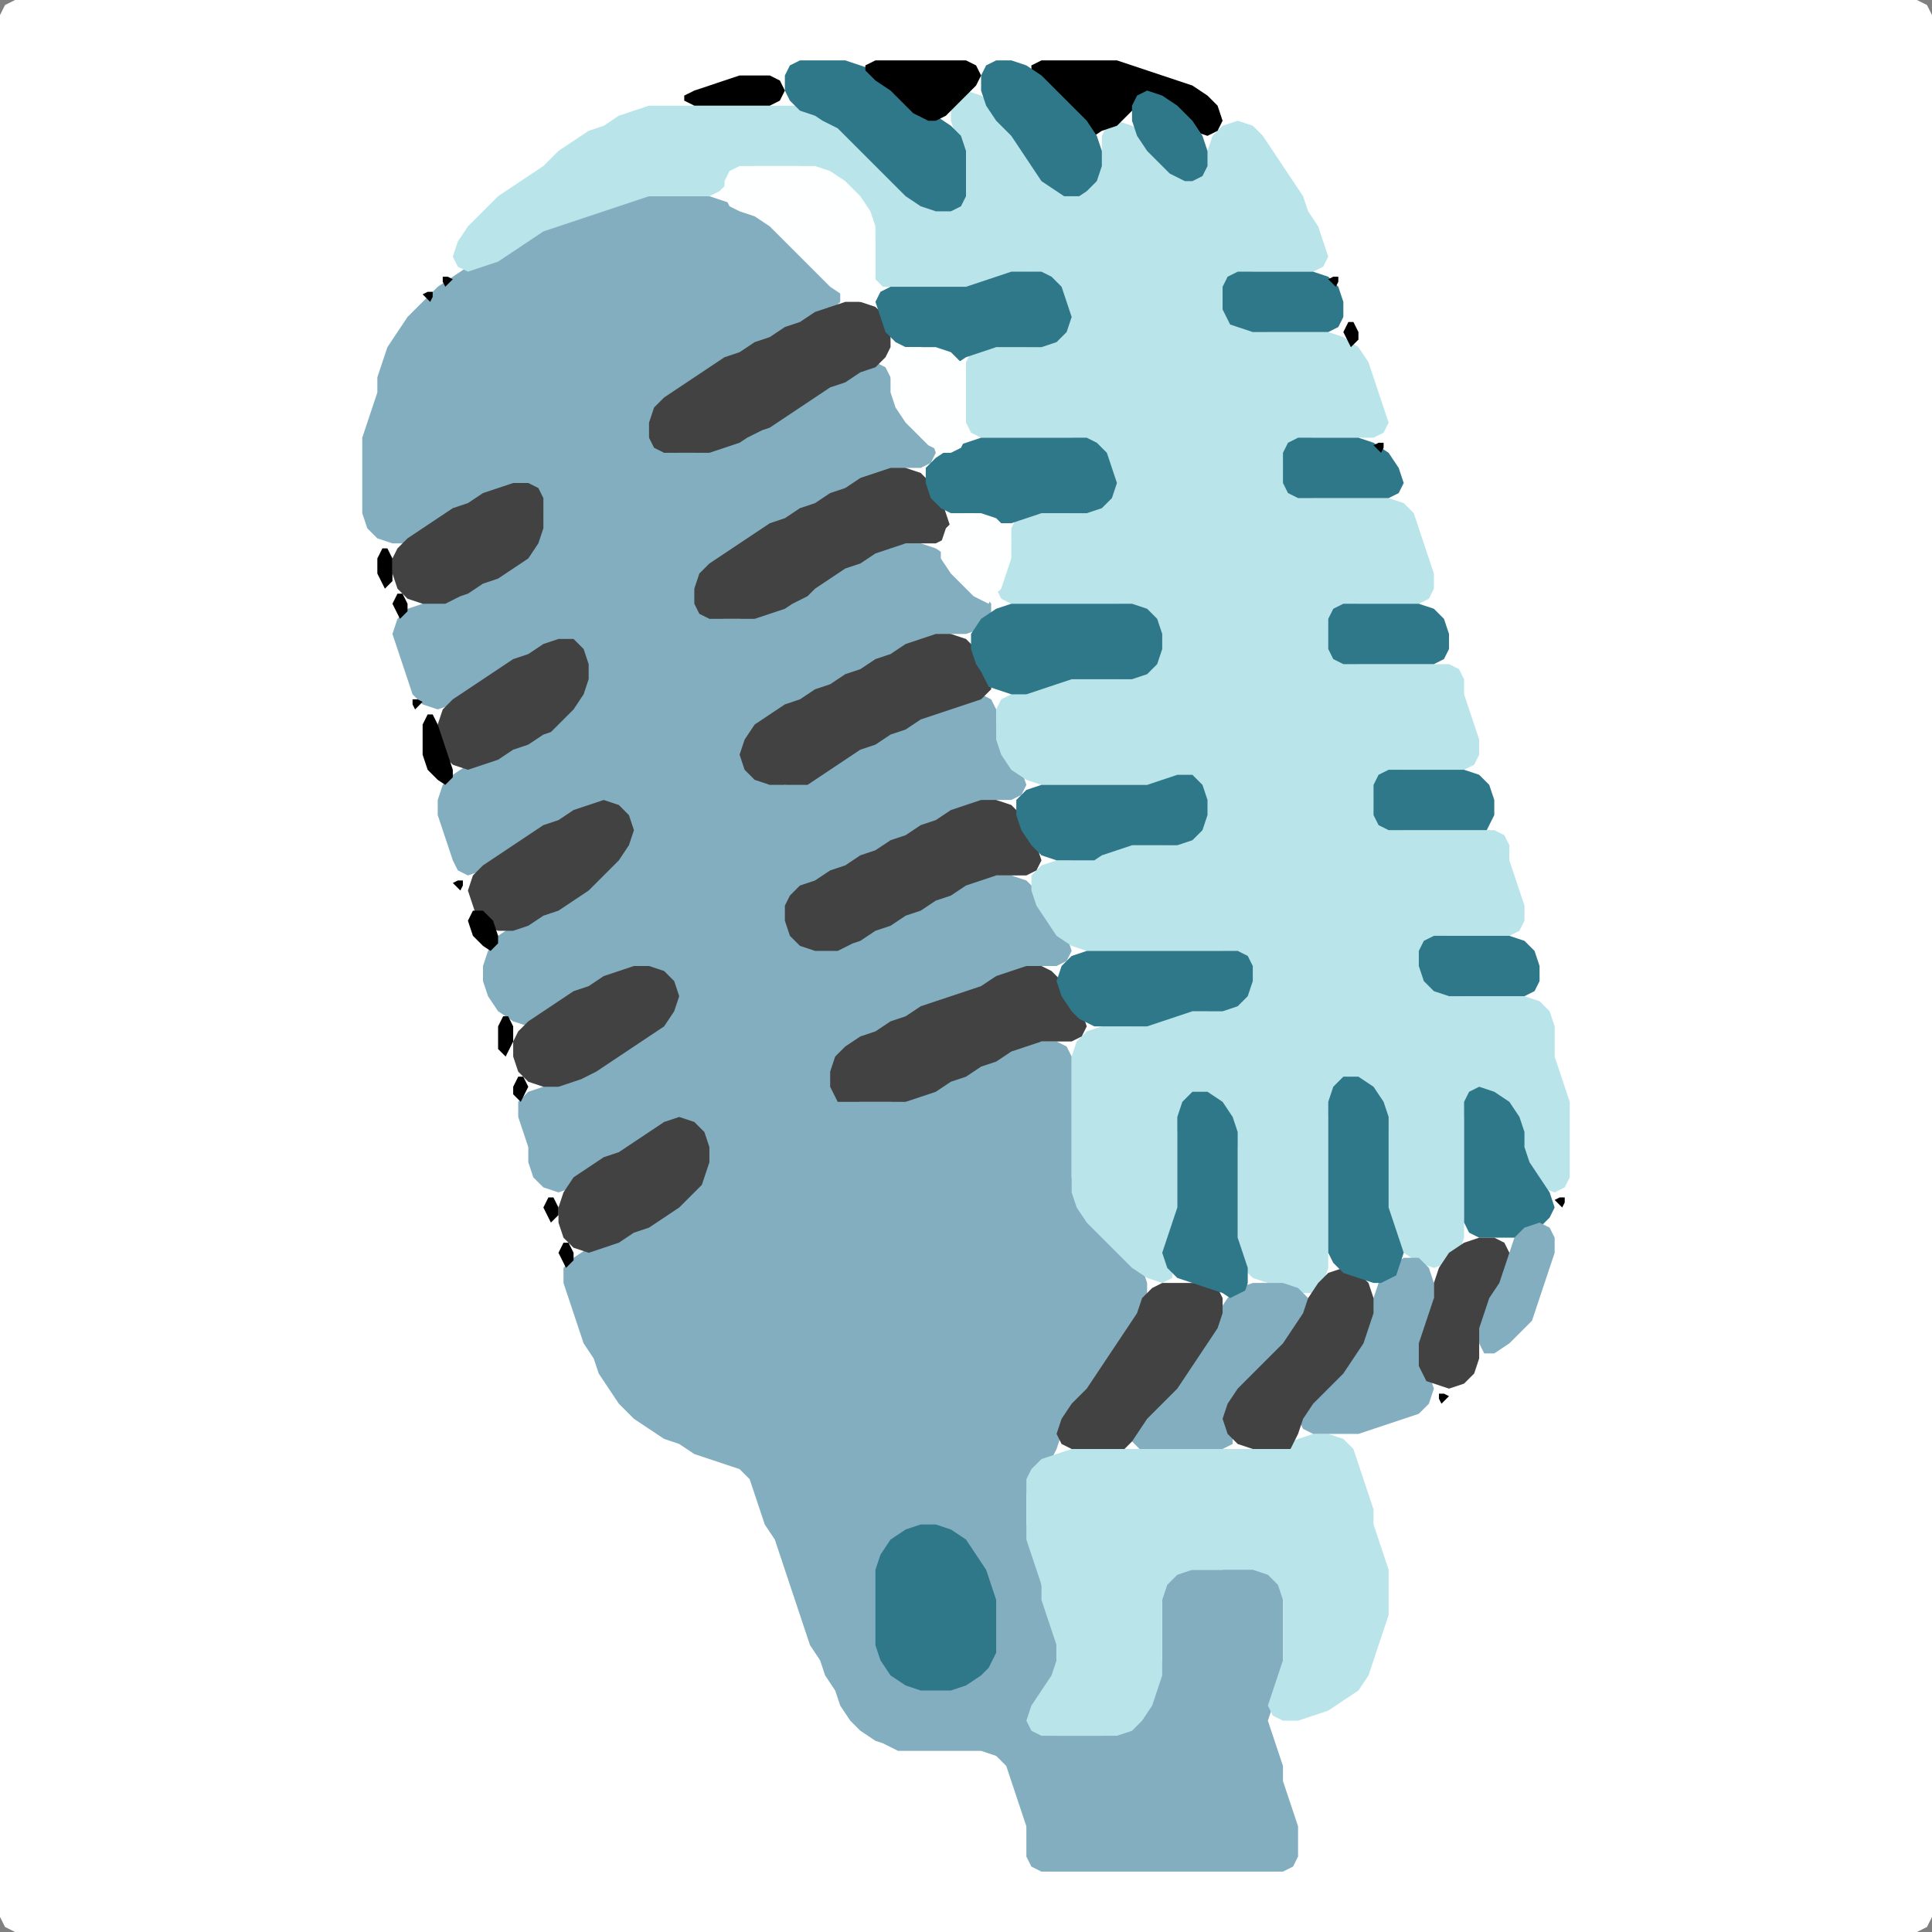 <?xml version="1.0" encoding="UTF-8" standalone="no"?>
<!DOCTYPE svg PUBLIC "-//W3C//DTD SVG 1.1//EN"
"http://www.w3.org/Graphics/SVG/1.1/DTD/svg11.dtd">
<svg width="128" height="128" xmlns="http://www.w3.org/2000/svg" version="1.1">
<rect width="100%" height="100%" fill="#808080" stroke="none"/>
<path d="M 26.5 128.0 L 27.0 128.0 L 28.0 128.0 L 29.0 128.0 L 30.0 128.0 L 31.0 128.0 L 32.0 128.0 L 33.0 128.0 L 34.0 128.0 L 35.0 128.0 L 36.0 128.0 L 37.0 128.0 L 38.0 128.0 L 39.0 128.0 L 40.0 128.0 L 41.0 128.0 L 42.0 128.0 L 43.0 128.0 L 44.0 128.0 L 45.0 128.0 L 46.0 128.0 L 47.0 128.0 L 48.0 128.0 L 49.0 128.0 L 50.0 128.0 L 51.0 128.0 L 52.0 128.0 L 53.0 128.0 L 54.0 128.0 L 55.0 128.0 L 56.0 128.0 L 57.0 128.0 L 58.0 128.0 L 59.0 128.0 L 60.0 128.0 L 61.0 128.0 L 62.0 128.0 L 63.0 128.0 L 64.0 128.0 L 65.0 128.0 L 66.0 128.0 L 67.0 128.0 L 68.0 128.0 L 69.0 128.0 L 70.0 128.0 L 71.0 128.0 L 72.0 128.0 L 73.0 128.0 L 74.0 128.0 L 75.0 128.0 L 76.0 128.0 L 77.0 128.0 L 78.0 128.0 L 79.0 128.0 L 80.0 128.0 L 81.0 128.0 L 82.0 128.0 L 83.0 128.0 L 84.0 128.0 L 85.0 128.0 L 86.0 128.0 L 87.0 128.0 L 88.0 128.0 L 89.0 128.0 L 90.0 128.0 L 91.0 128.0 L 92.0 128.0 L 93.0 128.0 L 94.0 128.0 L 95.0 128.0 L 96.0 128.0 L 97.0 128.0 L 98.0 128.0 L 99.0 128.0 L 100.0 128.0 L 101.0 128.0 L 102.0 128.0 L 103.0 128.0 L 104.0 128.0 L 105.0 128.0 L 106.0 128.0 L 107.0 128.0 L 108.0 128.0 L 109.0 128.0 L 110.0 128.0 L 111.0 128.0 L 112.0 128.0 L 113.0 128.0 L 114.0 128.0 L 115.0 128.0 L 116.0 128.0 L 117.0 128.0 L 118.0 128.0 L 119.0 128.0 L 120.0 128.0 L 121.0 128.0 L 122.0 128.0 L 123.0 128.0 L 124.0 128.0 L 125.0 128.0 L 126.0 128.0 L 127.0 128.0 L 127.667 127.667 L 128.0 127.0 L 128.0 126.0 L 128.0 125.0 L 128.0 124.0 L 128.0 123.0 L 128.0 122.0 L 128.0 121.0 L 128.0 120.0 L 128.0 119.0 L 128.0 118.0 L 128.0 117.0 L 128.0 116.0 L 128.0 115.0 L 128.0 114.0 L 128.0 113.0 L 128.0 112.0 L 128.0 111.0 L 128.0 110.0 L 128.0 109.0 L 128.0 108.0 L 128.0 107.0 L 128.0 106.0 L 128.0 105.0 L 128.0 104.0 L 128.0 103.0 L 128.0 102.0 L 128.0 101.0 L 128.0 100.0 L 128.0 99.0 L 128.0 98.0 L 128.0 97.0 L 128.0 96.0 L 128.0 95.0 L 128.0 94.0 L 128.0 93.0 L 128.0 92.0 L 128.0 91.0 L 128.0 90.0 L 128.0 89.0 L 128.0 88.0 L 128.0 87.0 L 128.0 86.0 L 128.0 85.0 L 128.0 84.0 L 128.0 83.0 L 128.0 82.0 L 128.0 81.0 L 128.0 80.0 L 128.0 79.0 L 128.0 78.0 L 128.0 77.0 L 128.0 76.0 L 128.0 75.0 L 128.0 74.0 L 128.0 73.0 L 128.0 72.0 L 128.0 71.0 L 128.0 70.0 L 128.0 69.0 L 128.0 68.0 L 128.0 67.0 L 128.0 66.0 L 128.0 65.0 L 128.0 64.0 L 128.0 63.0 L 128.0 62.0 L 128.0 61.0 L 128.0 60.0 L 128.0 59.0 L 128.0 58.0 L 128.0 57.0 L 128.0 56.0 L 128.0 55.0 L 128.0 54.0 L 128.0 53.0 L 128.0 52.0 L 128.0 51.0 L 128.0 50.0 L 128.0 49.0 L 128.0 48.0 L 128.0 47.0 L 128.0 46.0 L 128.0 45.0 L 128.0 44.0 L 128.0 43.0 L 128.0 42.0 L 128.0 41.0 L 128.0 40.0 L 128.0 39.0 L 128.0 38.0 L 128.0 37.0 L 128.0 36.0 L 128.0 35.0 L 128.0 34.0 L 128.0 33.0 L 128.0 32.0 L 128.0 31.0 L 128.0 30.0 L 128.0 29.0 L 128.0 28.0 L 128.0 27.0 L 128.0 26.0 L 128.0 25.0 L 128.0 24.0 L 128.0 23.0 L 128.0 22.0 L 128.0 21.0 L 128.0 20.0 L 128.0 19.0 L 128.0 18.0 L 128.0 17.0 L 128.0 16.0 L 128.0 15.0 L 128.0 14.0 L 128.0 13.0 L 128.0 12.0 L 128.0 11.0 L 128.0 10.0 L 128.0 9.0 L 128.0 8.0 L 128.0 7.0 L 128.0 6.0 L 128.0 5.0 L 128.0 4.0 L 128.0 3.0 L 128.0 2.0 L 128.0 1.0 L 127.667 0.333 L 127.0 0.0 L 126.0 0.0 L 125.0 0.0 L 124.0 0.0 L 123.0 0.0 L 122.0 0.0 L 121.0 0.0 L 120.0 0.0 L 119.0 0.0 L 118.0 0.0 L 117.0 0.0 L 116.0 0.0 L 115.0 0.0 L 114.0 0.0 L 113.0 0.0 L 112.0 0.0 L 111.0 0.0 L 110.0 0.0 L 109.0 0.0 L 108.0 0.0 L 107.0 0.0 L 106.0 0.0 L 105.0 0.0 L 104.0 0.0 L 103.0 0.0 L 102.0 0.0 L 101.0 0.0 L 100.0 0.0 L 99.0 0.0 L 98.0 0.0 L 97.0 0.0 L 96.0 0.0 L 95.0 0.0 L 94.0 0.0 L 93.0 0.0 L 92.0 0.0 L 91.0 0.0 L 90.0 0.0 L 89.0 0.0 L 88.0 0.0 L 87.0 0.0 L 86.0 0.0 L 85.0 0.0 L 84.0 0.0 L 83.0 0.0 L 82.0 0.0 L 81.0 0.0 L 80.0 0.0 L 79.0 0.0 L 78.0 0.0 L 77.0 0.0 L 76.0 0.0 L 75.0 0.0 L 74.0 0.0 L 73.0 0.0 L 72.0 0.0 L 71.0 0.0 L 70.0 0.0 L 69.0 0.0 L 68.0 0.0 L 67.0 0.0 L 66.0 0.0 L 65.0 0.0 L 64.0 0.0 L 63.0 0.0 L 62.0 0.0 L 61.0 0.0 L 60.0 0.0 L 59.0 0.0 L 58.0 0.0 L 57.0 0.0 L 56.0 0.0 L 55.0 0.0 L 54.0 0.0 L 53.0 0.0 L 52.0 0.0 L 51.0 0.0 L 50.0 0.0 L 49.0 0.0 L 48.0 0.0 L 47.0 0.0 L 46.0 0.0 L 45.0 0.0 L 44.0 0.0 L 43.0 0.0 L 42.0 0.0 L 41.0 0.0 L 40.0 0.0 L 39.0 0.0 L 38.0 0.0 L 37.0 0.0 L 36.0 0.0 L 35.0 0.0 L 34.0 0.0 L 33.0 0.0 L 32.0 0.0 L 31.0 0.0 L 30.0 0.0 L 29.0 0.0 L 28.0 0.0 L 27.0 0.0 L 26.0 0.0 L 25.0 0.0 L 24.0 0.0 L 23.0 0.0 L 22.0 0.0 L 21.0 0.0 L 20.0 0.0 L 19.0 0.0 L 18.0 0.0 L 17.0 0.0 L 16.0 0.0 L 15.0 0.0 L 14.0 0.0 L 13.0 0.0 L 12.0 0.0 L 11.0 0.0 L 10.0 0.0 L 9.0 0.0 L 8.0 0.0 L 7.0 0.0 L 6.0 0.0 L 5.0 0.0 L 4.0 0.0 L 3.0 0.0 L 2.0 0.0 L 1.0 0.0 L 0.333 0.333 L 0.0 1.0 L 0.0 2.0 L 0.0 3.0 L 0.0 4.0 L 0.0 5.0 L 0.0 6.0 L 0.0 7.0 L 0.0 8.0 L 0.0 9.0 L 0.0 10.0 L 0.0 11.0 L 0.0 12.0 L 0.0 13.0 L 0.0 14.0 L 0.0 15.0 L 0.0 16.0 L 0.0 17.0 L 0.0 18.0 L 0.0 19.0 L 0.0 20.0 L 0.0 21.0 L 0.0 22.0 L 0.0 23.0 L 0.0 24.0 L 0.0 25.0 L 0.0 26.0 L 0.0 27.0 L 0.0 28.0 L 0.0 29.0 L 0.0 30.0 L 0.0 31.0 L 0.0 32.0 L 0.0 33.0 L 0.0 34.0 L 0.0 35.0 L 0.0 36.0 L 0.0 37.0 L 0.0 38.0 L 0.0 39.0 L 0.0 40.0 L 0.0 41.0 L 0.0 42.0 L 0.0 43.0 L 0.0 44.0 L 0.0 45.0 L 0.0 46.0 L 0.0 47.0 L 0.0 48.0 L 0.0 49.0 L 0.0 50.0 L 0.0 51.0 L 0.0 52.0 L 0.0 53.0 L 0.0 54.0 L 0.0 55.0 L 0.0 56.0 L 0.0 57.0 L 0.0 58.0 L 0.0 59.0 L 0.0 60.0 L 0.0 61.0 L 0.0 62.0 L 0.0 63.0 L 0.0 64.0 L 0.0 65.0 L 0.0 66.0 L 0.0 67.0 L 0.0 68.0 L 0.0 69.0 L 0.0 70.0 L 0.0 71.0 L 0.0 72.0 L 0.0 73.0 L 0.0 74.0 L 0.0 75.0 L 0.0 76.0 L 0.0 77.0 L 0.0 78.0 L 0.0 79.0 L 0.0 80.0 L 0.0 81.0 L 0.0 82.0 L 0.0 83.0 L 0.0 84.0 L 0.0 85.0 L 0.0 86.0 L 0.0 87.0 L 0.0 88.0 L 0.0 89.0 L 0.0 90.0 L 0.0 91.0 L 0.0 92.0 L 0.0 93.0 L 0.0 94.0 L 0.0 95.0 L 0.0 96.0 L 0.0 97.0 L 0.0 98.0 L 0.0 99.0 L 0.0 100.0 L 0.0 101.0 L 0.0 102.0 L 0.0 103.0 L 0.0 104.0 L 0.0 105.0 L 0.0 106.0 L 0.0 107.0 L 0.0 108.0 L 0.0 109.0 L 0.0 110.0 L 0.0 111.0 L 0.0 112.0 L 0.0 113.0 L 0.0 114.0 L 0.0 115.0 L 0.0 116.0 L 0.0 117.0 L 0.0 118.0 L 0.0 119.0 L 0.0 120.0 L 0.0 121.0 L 0.0 122.0 L 0.0 123.0 L 0.0 124.0 L 0.0 125.0 L 0.0 126.0 L 0.0 127.0 L 0.333 127.667 L 1.0 128.0 L 2.0 128.0 L 3.0 128.0 L 4.0 128.0 L 5.0 128.0 L 6.0 128.0 L 7.0 128.0 L 8.0 128.0 L 9.0 128.0 L 10.0 128.0 L 11.0 128.0 L 12.0 128.0 L 13.0 128.0 L 14.0 128.0 L 15.0 128.0 L 16.0 128.0 L 17.0 128.0 L 18.0 128.0 L 19.0 128.0 L 20.0 128.0 L 21.0 128.0 L 22.0 128.0 L 23.0 128.0 L 24.0 128.0 L 25.0 128.0 L 25.5 128.0 Z" stroke="none" fill="rgb(255,255,255)" />
<path d="M 59.5 116.0 L 60.0 116.0 L 61.0 116.0 L 62.0 116.0 L 63.0 116.0 L 64.0 116.0 L 65.0 116.0 L 66.0 116.333 L 66.667 117.0 L 67.0 118.0 L 67.333 119.0 L 67.667 120.0 L 68.0 121.0 L 68.0 122.0 L 68.0 123.0 L 68.333 123.667 L 69.0 124.0 L 70.0 124.0 L 71.0 124.0 L 72.0 124.0 L 73.0 124.0 L 74.0 124.0 L 75.0 124.0 L 76.0 124.0 L 77.0 124.0 L 78.0 124.0 L 79.0 124.0 L 80.0 124.0 L 81.0 124.0 L 82.0 124.0 L 83.0 124.0 L 84.0 124.0 L 85.0 124.0 L 85.667 123.667 L 86.0 123.0 L 86.0 122.0 L 86.0 121.0 L 85.667 120.0 L 85.333 119.0 L 85.0 118.0 L 85.0 117.0 L 84.667 116.0 L 84.333 115.0 L 84.0 114.0 L 84.333 113.0 L 84.667 112.0 L 85.0 111.0 L 85.0 110.0 L 85.0 109.0 L 85.0 108.0 L 85.0 107.0 L 85.0 106.0 L 85.0 105.0 L 84.667 104.0 L 84.0 103.333 L 83.0 103.333 L 82.0 103.667 L 81.0 104.0 L 80.0 104.0 L 79.0 104.0 L 78.0 104.0 L 77.333 104.333 L 77.0 105.0 L 77.0 106.0 L 77.0 107.0 L 77.0 108.0 L 77.0 109.0 L 77.0 110.0 L 76.667 111.0 L 76.333 112.0 L 75.667 113.0 L 75.0 114.0 L 74.0 114.667 L 73.0 115.0 L 72.0 115.0 L 71.0 115.0 L 70.0 115.0 L 69.0 114.667 L 68.667 114.0 L 69.0 113.0 L 69.667 112.0 L 70.0 111.0 L 70.0 110.0 L 70.0 109.0 L 70.0 108.0 L 69.667 107.0 L 69.333 106.0 L 69.0 105.0 L 69.0 104.0 L 68.667 103.0 L 68.333 102.0 L 68.0 101.0 L 68.0 100.0 L 68.0 99.0 L 68.333 98.0 L 69.0 97.333 L 69.667 96.667 L 70.0 96.0 L 70.333 95.0 L 71.0 94.0 L 72.0 93.0 L 72.667 92.0 L 73.333 91.0 L 74.0 90.0 L 74.667 89.0 L 75.333 88.0 L 75.667 87.0 L 76.0 86.0 L 76.0 85.0 L 75.667 84.0 L 75.0 83.0 L 74.0 82.0 L 73.0 81.0 L 72.0 80.0 L 71.333 79.0 L 71.0 78.0 L 71.0 77.0 L 71.0 76.0 L 71.0 75.0 L 71.0 74.0 L 71.0 73.0 L 71.0 72.0 L 71.0 71.0 L 71.0 70.0 L 70.667 69.333 L 70.0 69.0 L 69.0 69.0 L 68.0 69.0 L 67.0 69.333 L 66.0 69.667 L 65.0 70.333 L 64.0 70.667 L 63.0 71.333 L 62.0 71.667 L 61.0 72.333 L 60.0 72.667 L 59.0 73.0 L 58.0 73.0 L 57.0 73.0 L 56.0 72.667 L 55.333 72.0 L 55.333 71.0 L 56.0 70.0 L 57.0 69.333 L 58.0 68.667 L 59.0 68.333 L 60.0 67.667 L 61.0 67.333 L 62.0 66.667 L 63.0 66.333 L 64.0 66.0 L 65.0 65.667 L 66.0 65.333 L 67.0 64.667 L 68.0 64.333 L 69.0 64.0 L 70.0 64.0 L 70.667 63.667 L 71.0 63.0 L 70.667 62.0 L 70.0 61.0 L 69.333 60.0 L 68.667 59.0 L 68.0 58.333 L 67.0 58.0 L 66.0 58.0 L 65.0 58.0 L 64.0 58.333 L 63.0 58.667 L 62.0 59.333 L 61.0 59.667 L 60.0 60.333 L 59.0 60.667 L 58.0 61.333 L 57.0 61.667 L 56.0 62.333 L 55.0 62.667 L 54.0 62.667 L 53.0 62.0 L 52.333 61.0 L 52.333 60.0 L 53.0 59.333 L 54.0 58.667 L 55.0 58.333 L 56.0 57.667 L 57.0 57.333 L 58.0 56.667 L 59.0 56.333 L 60.0 55.667 L 61.0 55.333 L 62.0 54.667 L 63.0 54.333 L 64.0 53.667 L 65.0 53.333 L 66.0 53.0 L 67.0 53.0 L 67.667 52.667 L 68.0 52.0 L 67.667 51.0 L 67.0 50.0 L 66.333 49.0 L 66.0 48.0 L 66.0 47.0 L 65.667 46.333 L 65.0 46.0 L 64.0 46.333 L 63.0 46.667 L 62.0 47.0 L 61.0 47.333 L 60.0 47.667 L 59.0 48.333 L 58.0 48.667 L 57.0 49.333 L 56.0 49.667 L 55.0 50.333 L 54.0 51.0 L 53.0 51.667 L 52.0 52.0 L 51.0 51.667 L 50.0 51.0 L 49.667 50.0 L 50.0 49.0 L 51.0 48.0 L 52.0 47.333 L 53.0 46.667 L 54.0 46.333 L 55.0 45.667 L 56.0 45.333 L 57.0 44.667 L 58.0 44.333 L 59.0 43.667 L 60.0 43.333 L 61.0 42.667 L 62.0 42.333 L 63.0 42.0 L 64.0 42.0 L 65.0 41.667 L 65.667 41.0 L 65.667 40.0 L 65.0 39.0 L 64.0 38.0 L 63.0 37.0 L 62.0 36.333 L 61.0 36.0 L 60.0 36.0 L 59.0 36.0 L 58.0 36.333 L 57.0 36.667 L 56.0 37.333 L 55.0 37.667 L 54.0 38.333 L 53.0 39.0 L 52.0 39.667 L 51.0 40.333 L 50.0 40.667 L 49.0 41.0 L 48.0 41.0 L 47.0 40.667 L 46.333 40.0 L 46.333 39.0 L 47.0 38.0 L 48.0 37.333 L 49.0 36.667 L 50.0 36.0 L 51.0 35.333 L 52.0 34.667 L 53.0 34.333 L 54.0 33.667 L 55.0 33.333 L 56.0 32.667 L 57.0 32.333 L 58.0 31.667 L 59.0 31.333 L 60.0 31.0 L 61.0 31.0 L 61.667 30.667 L 62.0 30.0 L 61.667 29.0 L 61.0 28.0 L 60.0 27.0 L 59.333 26.0 L 59.0 25.0 L 58.667 24.333 L 58.0 24.0 L 57.0 24.333 L 56.0 24.667 L 55.0 25.333 L 54.0 25.667 L 53.0 26.333 L 52.0 27.0 L 51.0 27.667 L 50.0 28.333 L 49.0 28.667 L 48.0 29.333 L 47.0 29.667 L 46.0 30.0 L 45.0 30.0 L 44.0 29.667 L 43.333 29.0 L 43.333 28.0 L 44.0 27.0 L 45.0 26.333 L 46.0 25.667 L 47.0 25.0 L 48.0 24.333 L 49.0 23.667 L 50.0 23.333 L 51.0 22.667 L 52.0 22.333 L 53.0 21.667 L 54.0 21.333 L 55.0 20.667 L 55.667 20.0 L 55.667 19.0 L 55.0 18.0 L 54.0 17.0 L 53.0 16.0 L 52.0 15.0 L 51.0 14.333 L 50.0 14.0 L 49.0 13.667 L 48.0 13.333 L 47.0 13.0 L 46.0 13.0 L 45.0 13.0 L 44.0 13.0 L 43.0 13.0 L 42.0 13.0 L 41.0 13.333 L 40.0 13.667 L 39.0 14.0 L 38.0 14.333 L 37.0 14.667 L 36.0 15.0 L 35.0 15.333 L 34.0 16.0 L 33.0 16.667 L 32.0 17.333 L 31.0 17.667 L 30.0 18.333 L 29.0 19.0 L 28.0 20.0 L 27.0 21.0 L 26.333 22.0 L 25.667 23.0 L 25.333 24.0 L 25.0 25.0 L 25.0 26.0 L 24.667 27.0 L 24.333 28.0 L 24.0 29.0 L 24.0 30.0 L 24.0 31.0 L 24.0 32.0 L 24.0 33.0 L 24.0 34.0 L 24.333 35.0 L 25.0 35.667 L 26.0 36.0 L 27.0 36.0 L 28.0 35.667 L 29.0 35.0 L 30.0 34.333 L 31.0 33.667 L 32.0 33.333 L 33.0 32.667 L 34.0 32.333 L 35.0 32.333 L 35.667 33.0 L 36.0 34.0 L 35.667 35.0 L 35.0 36.0 L 34.0 37.0 L 33.0 37.667 L 32.0 38.333 L 31.0 38.667 L 30.0 39.333 L 29.0 39.667 L 28.0 40.0 L 27.0 40.333 L 26.333 41.0 L 26.0 42.0 L 26.333 43.0 L 26.667 44.0 L 27.0 45.0 L 27.333 46.0 L 28.0 46.667 L 29.0 47.0 L 30.0 46.667 L 31.0 46.333 L 32.0 45.667 L 33.0 45.0 L 34.0 44.333 L 35.0 43.667 L 36.0 43.333 L 37.0 43.0 L 38.0 43.333 L 38.667 44.0 L 38.667 45.0 L 38.0 46.0 L 37.0 47.0 L 36.0 48.0 L 35.0 48.667 L 34.0 49.333 L 33.0 49.667 L 32.0 50.333 L 31.0 50.667 L 30.0 51.333 L 29.333 52.0 L 29.0 53.0 L 29.0 54.0 L 29.333 55.0 L 29.667 56.0 L 30.0 57.0 L 30.333 57.667 L 31.0 58.0 L 32.0 57.667 L 33.0 57.333 L 34.0 56.667 L 35.0 56.0 L 36.0 55.333 L 37.0 54.667 L 38.0 54.333 L 39.0 53.667 L 40.0 53.667 L 41.0 54.0 L 41.333 55.0 L 41.0 56.0 L 40.0 57.0 L 39.0 58.0 L 38.0 59.0 L 37.0 59.667 L 36.0 60.333 L 35.0 60.667 L 34.0 61.333 L 33.0 62.0 L 32.333 63.0 L 32.0 64.0 L 32.0 65.0 L 32.333 66.0 L 33.0 67.0 L 34.0 67.667 L 35.0 68.0 L 36.0 67.667 L 37.0 67.0 L 38.0 66.333 L 39.0 65.667 L 40.0 65.333 L 41.0 64.667 L 42.0 64.333 L 43.0 64.333 L 44.0 65.0 L 44.333 66.0 L 44.0 67.0 L 43.0 68.0 L 42.0 68.667 L 41.0 69.333 L 40.0 70.0 L 39.0 70.667 L 38.0 71.333 L 37.0 71.667 L 36.0 72.0 L 35.0 72.333 L 34.333 73.0 L 34.333 74.0 L 34.667 75.0 L 35.0 76.0 L 35.0 77.0 L 35.333 78.0 L 36.0 78.667 L 37.0 79.0 L 38.0 78.667 L 39.0 78.0 L 40.0 77.333 L 41.0 76.667 L 42.0 76.333 L 43.0 75.667 L 44.0 75.0 L 45.0 74.667 L 46.0 75.0 L 46.667 76.0 L 46.667 77.0 L 46.0 78.0 L 45.0 79.0 L 44.0 80.0 L 43.0 80.667 L 42.0 81.333 L 41.0 81.667 L 40.0 82.333 L 39.0 82.667 L 38.0 83.333 L 37.333 84.0 L 37.333 85.0 L 37.667 86.0 L 38.0 87.0 L 38.333 88.0 L 38.667 89.0 L 39.333 90.0 L 39.667 91.0 L 40.333 92.0 L 41.0 93.0 L 42.0 94.0 L 43.0 94.667 L 44.0 95.333 L 45.0 95.667 L 46.0 96.333 L 47.0 96.667 L 48.0 97.0 L 49.0 97.333 L 49.667 98.0 L 50.0 99.0 L 50.333 100.0 L 50.667 101.0 L 51.333 102.0 L 51.667 103.0 L 52.0 104.0 L 52.333 105.0 L 52.667 106.0 L 53.0 107.0 L 53.333 108.0 L 53.667 109.0 L 54.333 110.0 L 54.667 111.0 L 55.333 112.0 L 55.667 113.0 L 56.333 114.0 L 57.0 114.667 L 58.0 115.333 L 58.5 115.5 Z" stroke="none" fill="rgb(130,174,192)" />
<path d="M 58.5 19.0 L 59.0 19.0 L 60.0 19.0 L 61.0 19.0 L 62.0 19.0 L 63.0 19.0 L 64.0 19.0 L 65.0 19.0 L 66.0 18.667 L 67.0 18.333 L 68.0 18.0 L 69.0 18.333 L 69.667 19.0 L 70.333 20.0 L 70.333 21.0 L 70.0 22.0 L 69.0 22.667 L 68.0 23.0 L 67.0 23.0 L 66.0 23.0 L 65.0 23.0 L 64.333 23.333 L 64.0 24.0 L 64.0 25.0 L 64.0 26.0 L 64.0 27.0 L 64.0 28.0 L 64.333 28.667 L 65.0 29.0 L 66.0 29.0 L 67.0 29.0 L 68.0 29.0 L 69.0 29.0 L 70.0 29.0 L 71.0 29.0 L 72.0 29.333 L 72.667 30.0 L 73.333 31.0 L 73.333 32.0 L 73.0 33.0 L 72.0 33.667 L 71.0 34.0 L 70.0 34.0 L 69.0 34.0 L 68.0 34.0 L 67.333 34.333 L 67.0 35.0 L 67.0 36.0 L 66.667 37.0 L 66.333 38.0 L 66.0 39.0 L 66.333 39.667 L 67.0 40.0 L 68.0 40.0 L 69.0 40.0 L 70.0 40.0 L 71.0 40.0 L 72.0 40.0 L 73.0 40.0 L 74.0 40.0 L 75.0 40.333 L 76.0 41.0 L 76.667 42.0 L 76.667 43.0 L 76.0 44.0 L 75.0 44.667 L 74.0 45.0 L 73.0 45.0 L 72.0 45.0 L 71.0 45.0 L 70.0 45.0 L 69.0 45.333 L 68.0 45.667 L 67.0 46.0 L 66.333 46.333 L 66.0 47.0 L 66.0 48.0 L 66.0 49.0 L 66.333 50.0 L 67.0 51.0 L 68.0 51.667 L 69.0 52.0 L 70.0 52.0 L 71.0 52.0 L 72.0 52.0 L 73.0 52.0 L 74.0 52.0 L 75.0 52.0 L 76.0 52.0 L 77.0 52.0 L 78.0 52.0 L 79.0 52.333 L 79.667 53.0 L 79.667 54.0 L 79.0 55.0 L 78.0 55.667 L 77.0 56.0 L 76.0 56.0 L 75.0 56.0 L 74.0 56.0 L 73.0 56.333 L 72.0 56.667 L 71.0 57.0 L 70.0 57.0 L 69.0 57.333 L 68.333 58.0 L 68.333 59.0 L 68.667 60.0 L 69.333 61.0 L 70.0 62.0 L 71.0 62.667 L 72.0 63.0 L 73.0 63.0 L 74.0 63.0 L 75.0 63.0 L 76.0 63.0 L 77.0 63.0 L 78.0 63.0 L 79.0 63.0 L 80.0 63.0 L 81.0 63.0 L 82.0 63.333 L 82.667 64.0 L 82.667 65.0 L 82.0 66.0 L 81.0 66.667 L 80.0 67.0 L 79.0 67.0 L 78.0 67.0 L 77.0 67.333 L 76.0 67.667 L 75.0 68.0 L 74.0 68.0 L 73.0 68.0 L 72.0 68.333 L 71.333 69.0 L 71.0 70.0 L 71.0 71.0 L 71.0 72.0 L 71.0 73.0 L 71.0 74.0 L 71.0 75.0 L 71.0 76.0 L 71.0 77.0 L 71.0 78.0 L 71.0 79.0 L 71.333 80.0 L 72.0 81.0 L 73.0 82.0 L 74.0 83.0 L 75.0 84.0 L 76.0 84.667 L 77.0 85.0 L 77.667 84.667 L 77.667 84.0 L 77.667 83.0 L 77.667 82.0 L 78.0 81.0 L 78.0 80.0 L 78.0 79.0 L 78.0 78.0 L 78.0 77.0 L 78.0 76.0 L 78.0 75.0 L 78.333 74.0 L 79.0 73.333 L 80.0 73.333 L 81.0 74.0 L 81.667 75.0 L 82.0 76.0 L 82.0 77.0 L 82.0 78.0 L 82.0 79.0 L 82.0 80.0 L 82.0 81.0 L 82.0 82.0 L 82.0 83.0 L 82.333 84.0 L 83.0 84.667 L 84.0 85.0 L 85.0 85.333 L 86.0 85.667 L 87.0 85.667 L 87.667 85.0 L 88.0 84.0 L 88.0 83.0 L 88.0 82.0 L 88.0 81.0 L 88.0 80.0 L 88.0 79.0 L 88.0 78.0 L 88.0 77.0 L 88.0 76.0 L 88.0 75.0 L 88.0 74.0 L 88.333 73.0 L 89.0 72.333 L 90.0 72.333 L 91.0 73.0 L 91.667 74.0 L 92.0 75.0 L 92.0 76.0 L 92.0 77.0 L 92.0 78.0 L 92.0 79.0 L 92.0 80.0 L 92.0 81.0 L 92.333 82.0 L 93.0 83.0 L 94.0 83.667 L 95.0 84.0 L 96.0 83.667 L 96.667 83.0 L 97.0 82.0 L 97.0 81.0 L 97.0 80.0 L 97.0 79.0 L 97.0 78.0 L 97.0 77.0 L 97.0 76.0 L 97.0 75.0 L 97.0 74.0 L 97.333 73.0 L 98.0 72.667 L 99.0 73.0 L 100.0 74.0 L 100.667 75.0 L 101.0 76.0 L 101.0 77.0 L 101.333 78.0 L 102.0 78.667 L 103.0 79.0 L 103.667 78.667 L 104.0 78.0 L 104.0 77.0 L 104.0 76.0 L 104.0 75.0 L 104.0 74.0 L 104.0 73.0 L 103.667 72.0 L 103.333 71.0 L 103.0 70.0 L 103.0 69.0 L 103.0 68.0 L 102.667 67.0 L 102.0 66.333 L 101.0 66.0 L 100.0 66.0 L 99.0 66.0 L 98.0 66.0 L 97.0 66.0 L 96.0 65.667 L 95.0 65.0 L 94.333 64.0 L 94.333 63.0 L 95.0 62.333 L 96.0 62.0 L 97.0 62.0 L 98.0 62.0 L 99.0 62.0 L 100.0 62.0 L 100.667 61.667 L 101.0 61.0 L 101.0 60.0 L 100.667 59.0 L 100.333 58.0 L 100.0 57.0 L 100.0 56.0 L 99.667 55.333 L 99.0 55.0 L 98.0 55.0 L 97.0 55.0 L 96.0 55.0 L 95.0 55.0 L 94.0 55.0 L 93.0 55.0 L 92.0 54.667 L 91.333 54.0 L 91.0 53.0 L 91.333 52.0 L 92.0 51.333 L 93.0 51.0 L 94.0 51.0 L 95.0 51.0 L 96.0 51.0 L 97.0 51.0 L 97.667 50.667 L 98.0 50.0 L 98.0 49.0 L 97.667 48.0 L 97.333 47.0 L 97.0 46.0 L 97.0 45.0 L 96.667 44.333 L 96.0 44.0 L 95.0 44.0 L 94.0 44.0 L 93.0 44.0 L 92.0 44.0 L 91.0 44.0 L 90.0 44.0 L 89.0 43.667 L 88.333 43.0 L 88.0 42.0 L 88.333 41.0 L 89.0 40.333 L 90.0 40.0 L 91.0 40.0 L 92.0 40.0 L 93.0 40.0 L 94.0 40.0 L 94.667 39.667 L 95.0 39.0 L 95.0 38.0 L 94.667 37.0 L 94.333 36.0 L 94.0 35.0 L 93.667 34.0 L 93.0 33.333 L 92.0 33.0 L 91.0 33.0 L 90.0 33.0 L 89.0 33.0 L 88.0 33.0 L 87.0 33.0 L 86.0 32.667 L 85.333 32.0 L 85.0 31.0 L 85.333 30.0 L 86.0 29.333 L 87.0 29.0 L 88.0 29.0 L 89.0 29.0 L 90.0 29.0 L 91.0 29.0 L 91.667 28.667 L 92.0 28.0 L 91.667 27.0 L 91.333 26.0 L 91.0 25.0 L 90.667 24.0 L 90.0 23.0 L 89.0 22.333 L 88.0 22.0 L 87.0 22.0 L 86.0 22.0 L 85.0 22.0 L 84.0 22.0 L 83.0 21.667 L 82.0 21.0 L 81.333 20.0 L 81.333 19.0 L 82.0 18.333 L 83.0 18.0 L 84.0 18.0 L 85.0 18.0 L 86.0 18.0 L 87.0 18.0 L 87.667 17.667 L 88.0 17.0 L 87.667 16.0 L 87.333 15.0 L 86.667 14.0 L 86.333 13.0 L 85.667 12.0 L 85.0 11.0 L 84.333 10.0 L 83.667 9.0 L 83.0 8.333 L 82.0 8.0 L 81.0 8.333 L 80.333 9.0 L 80.0 10.0 L 79.667 11.0 L 79.0 11.333 L 78.0 11.0 L 77.0 10.0 L 76.0 9.0 L 75.0 8.333 L 74.0 8.0 L 73.333 8.333 L 73.0 9.0 L 73.0 10.0 L 72.667 11.0 L 72.0 12.0 L 71.0 12.333 L 70.0 12.0 L 69.0 11.0 L 68.333 10.0 L 67.667 9.0 L 67.0 8.0 L 66.0 7.0 L 65.0 6.333 L 64.0 6.0 L 63.333 6.333 L 63.0 7.0 L 63.0 8.0 L 63.333 9.0 L 63.667 10.0 L 64.0 11.0 L 64.0 12.0 L 63.667 13.0 L 63.0 13.667 L 62.0 13.667 L 61.0 13.0 L 60.0 12.0 L 59.0 11.0 L 58.0 10.0 L 57.0 9.0 L 56.0 8.333 L 55.0 7.667 L 54.0 7.333 L 53.0 7.0 L 52.0 7.0 L 51.0 7.0 L 50.0 7.0 L 49.0 7.0 L 48.0 7.0 L 47.0 7.0 L 46.0 7.0 L 45.0 7.0 L 44.0 7.0 L 43.0 7.0 L 42.0 7.333 L 41.0 7.667 L 40.0 8.333 L 39.0 8.667 L 38.0 9.333 L 37.0 10.0 L 36.0 11.0 L 35.0 11.667 L 34.0 12.333 L 33.0 13.0 L 32.0 14.0 L 31.0 15.0 L 30.333 16.0 L 30.0 17.0 L 30.333 17.667 L 31.0 18.0 L 32.0 17.667 L 33.0 17.333 L 34.0 16.667 L 35.0 16.0 L 36.0 15.333 L 37.0 15.0 L 38.0 14.667 L 39.0 14.333 L 40.0 14.0 L 41.0 13.667 L 42.0 13.333 L 43.0 13.0 L 44.0 13.0 L 45.0 13.0 L 46.0 13.0 L 47.0 13.0 L 47.667 12.667 L 48.333 12.0 L 49.0 11.333 L 50.0 11.0 L 51.0 11.0 L 52.0 11.0 L 53.0 11.0 L 54.0 11.333 L 55.0 12.0 L 56.0 13.0 L 57.0 14.0 L 57.667 15.0 L 58.0 16.0 L 58.0 17.0 L 58.0 18.0 L 58.0 18.5 Z" stroke="none" fill="rgb(185,228,234)" />
<path d="M 72.5 115.0 L 73.0 115.0 L 74.0 115.0 L 75.0 114.667 L 75.667 114.0 L 76.333 113.0 L 76.667 112.0 L 77.0 111.0 L 77.0 110.0 L 77.0 109.0 L 77.0 108.0 L 77.0 107.0 L 77.0 106.0 L 77.333 105.0 L 78.0 104.333 L 79.0 104.0 L 80.0 104.0 L 81.0 104.0 L 82.0 104.0 L 83.0 104.0 L 84.0 104.333 L 84.667 105.0 L 85.0 106.0 L 85.0 107.0 L 85.0 108.0 L 85.0 109.0 L 85.0 110.0 L 84.667 111.0 L 84.333 112.0 L 84.0 113.0 L 84.333 113.667 L 85.0 114.0 L 86.0 114.0 L 87.0 113.667 L 88.0 113.333 L 89.0 112.667 L 90.0 112.0 L 90.667 111.0 L 91.0 110.0 L 91.333 109.0 L 91.667 108.0 L 92.0 107.0 L 92.0 106.0 L 92.0 105.0 L 92.0 104.0 L 91.667 103.0 L 91.333 102.0 L 91.0 101.0 L 91.0 100.0 L 90.667 99.0 L 90.333 98.0 L 90.0 97.0 L 89.667 96.0 L 89.0 95.333 L 88.0 95.0 L 87.0 95.0 L 86.0 95.333 L 85.0 95.667 L 84.0 96.0 L 83.0 96.0 L 82.0 96.0 L 81.0 96.0 L 80.0 96.0 L 79.0 96.0 L 78.0 96.0 L 77.0 96.0 L 76.0 96.0 L 75.0 96.0 L 74.0 96.0 L 73.0 96.0 L 72.0 96.0 L 71.0 96.0 L 70.0 96.333 L 69.0 96.667 L 68.333 97.333 L 68.0 98.0 L 68.0 99.0 L 68.0 100.0 L 68.0 101.0 L 68.0 102.0 L 68.333 103.0 L 68.667 104.0 L 69.0 105.0 L 69.0 106.0 L 69.333 107.0 L 69.667 108.0 L 70.0 109.0 L 70.0 110.0 L 69.667 111.0 L 69.0 112.0 L 68.333 113.0 L 68.0 114.0 L 68.333 114.667 L 69.0 115.0 L 70.0 115.0 L 71.0 115.0 L 71.5 115.0 Z" stroke="none" fill="rgb(185,228,234)" />
<path d="M 53.5 39.5 L 54.0 39.0 L 55.0 38.333 L 56.0 37.667 L 57.0 37.333 L 58.0 36.667 L 59.0 36.333 L 60.0 36.0 L 61.0 36.0 L 62.0 36.0 L 62.667 35.667 L 63.0 35.0 L 62.667 34.0 L 62.333 33.0 L 61.667 32.0 L 61.0 31.333 L 60.0 31.0 L 59.0 31.0 L 58.0 31.333 L 57.0 31.667 L 56.0 32.333 L 55.0 32.667 L 54.0 33.333 L 53.0 33.667 L 52.0 34.333 L 51.0 34.667 L 50.0 35.333 L 49.0 36.0 L 48.0 36.667 L 47.0 37.333 L 46.333 38.0 L 46.0 39.0 L 46.0 40.0 L 46.333 40.667 L 47.0 41.0 L 48.0 41.0 L 49.0 41.0 L 50.0 41.0 L 51.0 40.667 L 52.0 40.333 L 52.5 40.0 Z" stroke="none" fill="rgb(66,66,66)" />
<path d="M 56.5 62.5 L 57.0 62.333 L 58.0 61.667 L 59.0 61.333 L 60.0 60.667 L 61.0 60.333 L 62.0 59.667 L 63.0 59.333 L 64.0 58.667 L 65.0 58.333 L 66.0 58.0 L 67.0 58.0 L 68.0 58.0 L 68.667 57.667 L 69.0 57.0 L 68.667 56.0 L 68.333 55.0 L 67.667 54.0 L 67.0 53.333 L 66.0 53.0 L 65.0 53.0 L 64.0 53.333 L 63.0 53.667 L 62.0 54.333 L 61.0 54.667 L 60.0 55.333 L 59.0 55.667 L 58.0 56.333 L 57.0 56.667 L 56.0 57.333 L 55.0 57.667 L 54.0 58.333 L 53.0 58.667 L 52.333 59.333 L 52.0 60.0 L 52.0 61.0 L 52.333 62.0 L 53.0 62.667 L 54.0 63.0 L 55.0 63.0 L 55.5 63.0 Z" stroke="none" fill="rgb(66,66,66)" />
<path d="M 56.5 73.0 L 57.0 73.0 L 58.0 73.0 L 59.0 73.0 L 60.0 73.0 L 61.0 72.667 L 62.0 72.333 L 63.0 71.667 L 64.0 71.333 L 65.0 70.667 L 66.0 70.333 L 67.0 69.667 L 68.0 69.333 L 69.0 69.0 L 70.0 69.0 L 71.0 69.0 L 71.667 68.667 L 72.0 68.0 L 71.667 67.0 L 71.0 66.0 L 70.333 65.0 L 69.667 64.333 L 69.0 64.0 L 68.0 64.0 L 67.0 64.333 L 66.0 64.667 L 65.0 65.333 L 64.0 65.667 L 63.0 66.0 L 62.0 66.333 L 61.0 66.667 L 60.0 67.333 L 59.0 67.667 L 58.0 68.333 L 57.0 68.667 L 56.0 69.333 L 55.333 70.0 L 55.0 71.0 L 55.0 72.0 L 55.333 72.667 L 55.5 73.0 Z" stroke="none" fill="rgb(66,66,66)" />
<path d="M 53.5 52.0 L 54.0 51.667 L 55.0 51.0 L 56.0 50.333 L 57.0 49.667 L 58.0 49.333 L 59.0 48.667 L 60.0 48.333 L 61.0 47.667 L 62.0 47.333 L 63.0 47.0 L 64.0 46.667 L 65.0 46.333 L 65.667 45.667 L 65.667 45.0 L 65.333 44.0 L 64.667 43.0 L 64.0 42.333 L 63.0 42.0 L 62.0 42.0 L 61.0 42.333 L 60.0 42.667 L 59.0 43.333 L 58.0 43.667 L 57.0 44.333 L 56.0 44.667 L 55.0 45.333 L 54.0 45.667 L 53.0 46.333 L 52.0 46.667 L 51.0 47.333 L 50.0 48.0 L 49.333 49.0 L 49.0 50.0 L 49.333 51.0 L 50.0 51.667 L 51.0 52.0 L 52.0 52.0 L 52.5 52.0 Z" stroke="none" fill="rgb(66,66,66)" />
<path d="M 50.5 28.5 L 51.0 28.333 L 52.0 27.667 L 53.0 27.0 L 54.0 26.333 L 55.0 25.667 L 56.0 25.333 L 57.0 24.667 L 58.0 24.333 L 58.667 23.667 L 59.0 23.0 L 59.0 22.0 L 58.667 21.0 L 58.0 20.333 L 57.0 20.0 L 56.0 20.0 L 55.0 20.333 L 54.0 20.667 L 53.0 21.333 L 52.0 21.667 L 51.0 22.333 L 50.0 22.667 L 49.0 23.333 L 48.0 23.667 L 47.0 24.333 L 46.0 25.0 L 45.0 25.667 L 44.0 26.333 L 43.333 27.0 L 43.0 28.0 L 43.0 29.0 L 43.333 29.667 L 44.0 30.0 L 45.0 30.0 L 46.0 30.0 L 47.0 30.0 L 48.0 29.667 L 49.0 29.333 L 49.5 29.0 Z" stroke="none" fill="rgb(66,66,66)" />
<path d="M 66.0 109.5 L 66.0 109.0 L 66.0 108.0 L 66.0 107.0 L 66.0 106.0 L 65.667 105.0 L 65.333 104.0 L 64.667 103.0 L 64.0 102.0 L 63.0 101.333 L 62.0 101.0 L 61.0 101.0 L 60.0 101.333 L 59.0 102.0 L 58.333 103.0 L 58.0 104.0 L 58.0 105.0 L 58.0 106.0 L 58.0 107.0 L 58.0 108.0 L 58.0 109.0 L 58.333 110.0 L 59.0 111.0 L 60.0 111.667 L 61.0 112.0 L 62.0 112.0 L 63.0 112.0 L 64.0 111.667 L 65.0 111.0 L 65.5 110.5 Z" stroke="none" fill="rgb(47,120,137)" />
<path d="M 75.5 96.0 L 76.0 96.0 L 77.0 96.0 L 78.0 96.0 L 79.0 96.0 L 80.0 96.0 L 81.0 96.0 L 81.667 95.667 L 81.667 95.0 L 81.667 94.0 L 82.0 93.0 L 83.0 92.0 L 84.0 91.0 L 85.0 90.0 L 85.667 89.0 L 86.333 88.0 L 86.667 87.0 L 86.667 86.0 L 86.0 85.333 L 85.0 85.0 L 84.0 85.0 L 83.0 85.0 L 82.0 85.333 L 81.333 86.0 L 80.667 87.0 L 80.0 88.0 L 79.333 89.0 L 78.667 90.0 L 78.0 91.0 L 77.0 92.0 L 76.0 93.0 L 75.333 94.0 L 75.0 95.0 L 75.0 95.5 Z" stroke="none" fill="rgb(130,174,192)" />
<path d="M 55.5 8.5 L 56.0 9.0 L 57.0 10.0 L 58.0 11.0 L 59.0 12.0 L 60.0 13.0 L 61.0 13.667 L 62.0 14.0 L 63.0 14.0 L 63.667 13.667 L 64.0 13.0 L 64.0 12.0 L 64.0 11.0 L 64.0 10.0 L 63.667 9.0 L 63.0 8.333 L 62.0 7.667 L 61.0 7.0 L 60.0 6.0 L 59.0 5.333 L 58.0 4.667 L 57.0 4.333 L 56.0 4.0 L 55.0 4.0 L 54.0 4.0 L 53.0 4.0 L 52.333 4.333 L 52.0 5.0 L 52.0 6.0 L 52.333 6.667 L 53.0 7.333 L 54.0 7.667 L 54.5 8.0 Z" stroke="none" fill="rgb(47,120,137)" />
<path d="M 65.5 45.5 L 66.0 45.667 L 67.0 46.0 L 68.0 46.0 L 69.0 45.667 L 70.0 45.333 L 71.0 45.0 L 72.0 45.0 L 73.0 45.0 L 74.0 45.0 L 75.0 45.0 L 76.0 44.667 L 76.667 44.0 L 77.0 43.0 L 77.0 42.0 L 76.667 41.0 L 76.0 40.333 L 75.0 40.0 L 74.0 40.0 L 73.0 40.0 L 72.0 40.0 L 71.0 40.0 L 70.0 40.0 L 69.0 40.0 L 68.0 40.0 L 67.0 40.0 L 66.0 40.333 L 65.0 41.0 L 64.333 42.0 L 64.333 43.0 L 64.667 44.0 L 65.0 44.5 Z" stroke="none" fill="rgb(47,120,137)" />
<path d="M 89.5 95.0 L 90.0 95.0 L 91.0 94.667 L 92.0 94.333 L 93.0 94.0 L 94.0 93.667 L 94.667 93.0 L 95.0 92.0 L 94.667 91.0 L 94.333 90.0 L 94.333 89.0 L 94.667 88.0 L 95.0 87.0 L 95.0 86.0 L 95.0 85.0 L 94.667 84.0 L 94.0 83.333 L 93.0 83.333 L 92.0 84.0 L 91.333 85.0 L 91.0 86.0 L 90.667 87.0 L 90.333 88.0 L 89.667 89.0 L 89.0 90.0 L 88.0 91.0 L 87.0 92.0 L 86.333 93.0 L 86.0 94.0 L 86.333 94.667 L 87.0 95.0 L 88.0 95.0 L 88.5 95.0 Z" stroke="none" fill="rgb(130,174,192)" />
<path d="M 75.0 95.5 L 75.333 95.0 L 76.0 94.0 L 77.0 93.0 L 78.0 92.0 L 78.667 91.0 L 79.333 90.0 L 80.0 89.0 L 80.667 88.0 L 81.0 87.0 L 81.0 86.0 L 80.667 85.333 L 80.0 85.0 L 79.0 85.0 L 78.0 85.0 L 77.0 85.0 L 76.333 85.333 L 75.667 86.0 L 75.333 87.0 L 74.667 88.0 L 74.0 89.0 L 73.333 90.0 L 72.667 91.0 L 72.0 92.0 L 71.0 93.0 L 70.333 94.0 L 70.0 95.0 L 70.333 95.667 L 71.0 96.0 L 72.0 96.0 L 73.0 96.0 L 74.0 96.0 L 74.5 96.0 Z" stroke="none" fill="rgb(66,66,66)" />
<path d="M 65.5 34.5 L 66.0 34.667 L 67.0 34.667 L 68.0 34.333 L 69.0 34.0 L 70.0 34.0 L 71.0 34.0 L 72.0 34.0 L 73.0 33.667 L 73.667 33.0 L 74.0 32.0 L 73.667 31.0 L 73.333 30.0 L 72.667 29.333 L 72.0 29.0 L 71.0 29.0 L 70.0 29.0 L 69.0 29.0 L 68.0 29.0 L 67.0 29.0 L 66.0 29.0 L 65.0 29.0 L 64.0 29.333 L 63.0 29.667 L 62.0 30.333 L 61.333 31.0 L 61.333 32.0 L 61.667 33.0 L 62.333 33.667 L 63.0 34.0 L 64.0 34.0 L 64.5 34.0 Z" stroke="none" fill="rgb(47,120,137)" />
<path d="M 85.5 96.0 L 85.667 95.667 L 86.0 95.0 L 86.333 94.0 L 87.0 93.0 L 88.0 92.0 L 89.0 91.0 L 89.667 90.0 L 90.333 89.0 L 90.667 88.0 L 91.0 87.0 L 91.0 86.0 L 90.667 85.0 L 90.0 84.333 L 89.0 84.0 L 88.0 84.333 L 87.333 85.0 L 86.667 86.0 L 86.333 87.0 L 85.667 88.0 L 85.0 89.0 L 84.0 90.0 L 83.0 91.0 L 82.0 92.0 L 81.333 93.0 L 81.0 94.0 L 81.333 95.0 L 82.0 95.667 L 83.0 96.0 L 84.0 96.0 L 84.5 96.0 Z" stroke="none" fill="rgb(66,66,66)" />
<path d="M 63.5 24.0 L 64.0 23.667 L 65.0 23.333 L 66.0 23.0 L 67.0 23.0 L 68.0 23.0 L 69.0 23.0 L 70.0 22.667 L 70.667 22.0 L 71.0 21.0 L 70.667 20.0 L 70.333 19.0 L 69.667 18.333 L 69.0 18.0 L 68.0 18.0 L 67.0 18.0 L 66.0 18.333 L 65.0 18.667 L 64.0 19.0 L 63.0 19.0 L 62.0 19.0 L 61.0 19.0 L 60.0 19.0 L 59.0 19.0 L 58.333 19.333 L 58.0 20.0 L 58.333 21.0 L 58.667 22.0 L 59.333 22.667 L 60.0 23.0 L 61.0 23.0 L 62.0 23.333 L 62.5 23.5 Z" stroke="none" fill="rgb(47,120,137)" />
<path d="M 72.5 57.0 L 73.0 56.667 L 74.0 56.333 L 75.0 56.0 L 76.0 56.0 L 77.0 56.0 L 78.0 56.0 L 79.0 55.667 L 79.667 55.0 L 80.0 54.0 L 80.0 53.0 L 79.667 52.0 L 79.0 51.333 L 78.0 51.333 L 77.0 51.667 L 76.0 52.0 L 75.0 52.0 L 74.0 52.0 L 73.0 52.0 L 72.0 52.0 L 71.0 52.0 L 70.0 52.0 L 69.0 52.0 L 68.0 52.333 L 67.333 53.0 L 67.333 54.0 L 67.667 55.0 L 68.333 56.0 L 69.0 56.667 L 70.0 57.0 L 71.0 57.0 L 71.5 57.0 Z" stroke="none" fill="rgb(47,120,137)" />
<path d="M 72.5 68.0 L 73.0 68.0 L 74.0 68.0 L 75.0 68.0 L 76.0 68.0 L 77.0 67.667 L 78.0 67.333 L 79.0 67.0 L 80.0 67.0 L 81.0 67.0 L 82.0 66.667 L 82.667 66.0 L 83.0 65.0 L 83.0 64.0 L 82.667 63.333 L 82.0 63.0 L 81.0 63.0 L 80.0 63.0 L 79.0 63.0 L 78.0 63.0 L 77.0 63.0 L 76.0 63.0 L 75.0 63.0 L 74.0 63.0 L 73.0 63.0 L 72.0 63.0 L 71.0 63.333 L 70.333 64.0 L 70.0 65.0 L 70.333 66.0 L 71.0 67.0 L 71.5 67.5 Z" stroke="none" fill="rgb(47,120,137)" />
<path d="M 82.5 85.5 L 82.667 85.0 L 82.667 84.0 L 82.333 83.0 L 82.0 82.0 L 82.0 81.0 L 82.0 80.0 L 82.0 79.0 L 82.0 78.0 L 82.0 77.0 L 82.0 76.0 L 82.0 75.0 L 81.667 74.0 L 81.0 73.0 L 80.0 72.333 L 79.0 72.333 L 78.333 73.0 L 78.0 74.0 L 78.0 75.0 L 78.0 76.0 L 78.0 77.0 L 78.0 78.0 L 78.0 79.0 L 78.0 80.0 L 77.667 81.0 L 77.333 82.0 L 77.0 83.0 L 77.333 84.0 L 78.0 84.667 L 79.0 85.0 L 80.0 85.333 L 81.0 85.667 L 81.5 86.0 Z" stroke="none" fill="rgb(47,120,137)" />
<path d="M 92.5 84.5 L 92.667 84.0 L 93.0 83.0 L 92.667 82.0 L 92.333 81.0 L 92.0 80.0 L 92.0 79.0 L 92.0 78.0 L 92.0 77.0 L 92.0 76.0 L 92.0 75.0 L 92.0 74.0 L 91.667 73.0 L 91.0 72.0 L 90.0 71.333 L 89.0 71.333 L 88.333 72.0 L 88.0 73.0 L 88.0 74.0 L 88.0 75.0 L 88.0 76.0 L 88.0 77.0 L 88.0 78.0 L 88.0 79.0 L 88.0 80.0 L 88.0 81.0 L 88.0 82.0 L 88.0 83.0 L 88.333 83.667 L 89.0 84.333 L 90.0 84.667 L 91.0 85.0 L 91.5 85.0 Z" stroke="none" fill="rgb(47,120,137)" />
<path d="M 53.5 17.5 L 54.0 18.0 L 55.0 19.0 L 56.0 19.667 L 57.0 20.0 L 57.667 19.667 L 58.0 19.0 L 58.0 18.0 L 58.0 17.0 L 58.0 16.0 L 58.0 15.0 L 57.667 14.0 L 57.0 13.0 L 56.0 12.0 L 55.0 11.333 L 54.0 11.0 L 53.0 11.0 L 52.0 11.0 L 51.0 11.0 L 50.0 11.0 L 49.0 11.0 L 48.333 11.333 L 48.0 12.0 L 48.0 13.0 L 48.333 13.667 L 49.0 14.0 L 50.0 14.333 L 51.0 15.0 L 52.0 16.0 L 52.5 16.5 Z" stroke="none" fill="rgb(254,255,255)" />
<path d="M 32.5 61.5 L 33.0 61.667 L 34.0 61.667 L 35.0 61.333 L 36.0 60.667 L 37.0 60.333 L 38.0 59.667 L 39.0 59.0 L 40.0 58.0 L 41.0 57.0 L 41.667 56.0 L 42.0 55.0 L 41.667 54.0 L 41.0 53.333 L 40.0 53.0 L 39.0 53.333 L 38.0 53.667 L 37.0 54.333 L 36.0 54.667 L 35.0 55.333 L 34.0 56.0 L 33.0 56.667 L 32.0 57.333 L 31.333 58.0 L 31.0 59.0 L 31.333 60.0 L 31.5 60.5 Z" stroke="none" fill="rgb(66,66,66)" />
<path d="M 39.5 71.0 L 40.0 70.667 L 41.0 70.0 L 42.0 69.333 L 43.0 68.667 L 44.0 68.0 L 44.667 67.0 L 45.0 66.0 L 44.667 65.0 L 44.0 64.333 L 43.0 64.0 L 42.0 64.0 L 41.0 64.333 L 40.0 64.667 L 39.0 65.333 L 38.0 65.667 L 37.0 66.333 L 36.0 67.0 L 35.0 67.667 L 34.333 68.333 L 34.0 69.0 L 34.0 70.0 L 34.333 71.0 L 35.0 71.667 L 36.0 72.0 L 37.0 72.0 L 38.0 71.667 L 38.5 71.5 Z" stroke="none" fill="rgb(66,66,66)" />
<path d="M 46.5 78.5 L 46.667 78.0 L 47.0 77.0 L 47.0 76.0 L 46.667 75.0 L 46.0 74.333 L 45.0 74.0 L 44.0 74.333 L 43.0 75.0 L 42.0 75.667 L 41.0 76.333 L 40.0 76.667 L 39.0 77.333 L 38.0 78.0 L 37.333 79.0 L 37.0 80.0 L 37.0 81.0 L 37.333 82.0 L 38.0 82.667 L 39.0 83.0 L 40.0 82.667 L 41.0 82.333 L 42.0 81.667 L 43.0 81.333 L 44.0 80.667 L 45.0 80.0 L 45.5 79.5 Z" stroke="none" fill="rgb(66,66,66)" />
<path d="M 30.5 39.5 L 31.0 39.333 L 32.0 38.667 L 33.0 38.333 L 34.0 37.667 L 35.0 37.0 L 35.667 36.0 L 36.0 35.0 L 36.0 34.0 L 36.0 33.0 L 35.667 32.333 L 35.0 32.0 L 34.0 32.0 L 33.0 32.333 L 32.0 32.667 L 31.0 33.333 L 30.0 33.667 L 29.0 34.333 L 28.0 35.0 L 27.0 35.667 L 26.333 36.333 L 26.0 37.0 L 26.0 38.0 L 26.333 39.0 L 27.0 39.667 L 28.0 40.0 L 29.0 40.0 L 29.5 40.0 Z" stroke="none" fill="rgb(66,66,66)" />
<path d="M 37.5 47.5 L 38.0 47.0 L 38.667 46.0 L 39.0 45.0 L 39.0 44.0 L 38.667 43.0 L 38.0 42.333 L 37.0 42.333 L 36.0 42.667 L 35.0 43.333 L 34.0 43.667 L 33.0 44.333 L 32.0 45.0 L 31.0 45.667 L 30.0 46.333 L 29.333 47.0 L 29.0 48.0 L 29.0 49.0 L 29.333 50.0 L 30.0 50.667 L 31.0 51.0 L 32.0 50.667 L 33.0 50.333 L 34.0 49.667 L 35.0 49.333 L 36.0 48.667 L 36.5 48.5 Z" stroke="none" fill="rgb(66,66,66)" />
<path d="M 72.5 9.0 L 73.0 8.667 L 74.0 8.333 L 74.667 7.667 L 75.333 7.0 L 76.0 6.667 L 77.0 7.0 L 78.0 8.0 L 79.0 8.667 L 80.0 9.0 L 80.667 8.667 L 81.0 8.0 L 80.667 7.0 L 80.0 6.333 L 79.0 5.667 L 78.0 5.333 L 77.0 5.0 L 76.0 4.667 L 75.0 4.333 L 74.0 4.0 L 73.0 4.0 L 72.0 4.0 L 71.0 4.0 L 70.0 4.0 L 69.0 4.0 L 68.333 4.333 L 68.333 5.0 L 69.0 6.0 L 70.0 7.0 L 71.0 8.0 L 71.5 8.5 Z" stroke="none" fill="rgb(0,0,0)" />
<path d="M 101.5 81.5 L 102.0 81.333 L 102.667 80.667 L 103.0 80.0 L 102.667 79.0 L 102.0 78.0 L 101.333 77.0 L 101.0 76.0 L 101.0 75.0 L 100.667 74.0 L 100.0 73.0 L 99.0 72.333 L 98.0 72.0 L 97.333 72.333 L 97.0 73.0 L 97.0 74.0 L 97.0 75.0 L 97.0 76.0 L 97.0 77.0 L 97.0 78.0 L 97.0 79.0 L 97.0 80.0 L 97.0 81.0 L 97.333 81.667 L 98.0 82.0 L 99.0 82.0 L 100.0 82.0 L 100.5 82.0 Z" stroke="none" fill="rgb(47,120,137)" />
<path d="M 71.5 13.0 L 72.0 12.667 L 72.667 12.0 L 73.0 11.0 L 73.0 10.0 L 72.667 9.0 L 72.0 8.0 L 71.0 7.0 L 70.0 6.0 L 69.0 5.0 L 68.0 4.333 L 67.0 4.0 L 66.0 4.0 L 65.333 4.333 L 65.0 5.0 L 65.0 6.0 L 65.333 7.0 L 66.0 8.0 L 67.0 9.0 L 67.667 10.0 L 68.333 11.0 L 69.0 12.0 L 70.0 12.667 L 70.5 13.0 Z" stroke="none" fill="rgb(47,120,137)" />
<path d="M 94.5 91.5 L 95.0 91.667 L 96.0 92.0 L 97.0 91.667 L 97.667 91.0 L 98.0 90.0 L 98.0 89.0 L 98.333 88.0 L 98.667 87.0 L 99.333 86.0 L 99.667 85.0 L 100.0 84.0 L 100.0 83.0 L 99.667 82.333 L 99.0 82.0 L 98.0 82.0 L 97.0 82.333 L 96.0 83.0 L 95.333 84.0 L 95.0 85.0 L 95.0 86.0 L 94.667 87.0 L 94.333 88.0 L 94.0 89.0 L 94.0 90.0 L 94.0 90.5 Z" stroke="none" fill="rgb(66,66,66)" />
<path d="M 91.5 44.0 L 92.0 44.0 L 93.0 44.0 L 94.0 44.0 L 95.0 44.0 L 95.667 43.667 L 96.0 43.0 L 96.0 42.0 L 95.667 41.0 L 95.0 40.333 L 94.0 40.0 L 93.0 40.0 L 92.0 40.0 L 91.0 40.0 L 90.0 40.0 L 89.0 40.0 L 88.333 40.333 L 88.0 41.0 L 88.0 42.0 L 88.0 43.0 L 88.333 43.667 L 89.0 44.0 L 90.0 44.0 L 90.5 44.0 Z" stroke="none" fill="rgb(47,120,137)" />
<path d="M 98.5 55.0 L 98.667 54.667 L 99.0 54.0 L 99.0 53.0 L 98.667 52.0 L 98.0 51.333 L 97.0 51.0 L 96.0 51.0 L 95.0 51.0 L 94.0 51.0 L 93.0 51.0 L 92.0 51.0 L 91.333 51.333 L 91.0 52.0 L 91.0 53.0 L 91.0 54.0 L 91.333 54.667 L 92.0 55.0 L 93.0 55.0 L 94.0 55.0 L 95.0 55.0 L 96.0 55.0 L 97.0 55.0 L 97.5 55.0 Z" stroke="none" fill="rgb(47,120,137)" />
<path d="M 81.5 21.5 L 82.0 21.667 L 83.0 22.0 L 84.0 22.0 L 85.0 22.0 L 86.0 22.0 L 87.0 22.0 L 88.0 22.0 L 88.667 21.667 L 89.0 21.0 L 89.0 20.0 L 88.667 19.0 L 88.0 18.333 L 87.0 18.0 L 86.0 18.0 L 85.0 18.0 L 84.0 18.0 L 83.0 18.0 L 82.0 18.0 L 81.333 18.333 L 81.0 19.0 L 81.0 20.0 L 81.0 20.5 Z" stroke="none" fill="rgb(47,120,137)" />
<path d="M 98.5 66.0 L 99.0 66.0 L 100.0 66.0 L 101.0 66.0 L 101.667 65.667 L 102.0 65.0 L 102.0 64.0 L 101.667 63.0 L 101.0 62.333 L 100.0 62.0 L 99.0 62.0 L 98.0 62.0 L 97.0 62.0 L 96.0 62.0 L 95.0 62.0 L 94.333 62.333 L 94.0 63.0 L 94.0 64.0 L 94.333 65.0 L 95.0 65.667 L 96.0 66.0 L 97.0 66.0 L 97.5 66.0 Z" stroke="none" fill="rgb(47,120,137)" />
<path d="M 91.5 33.0 L 92.0 33.0 L 92.667 32.667 L 93.0 32.0 L 92.667 31.0 L 92.0 30.0 L 91.0 29.333 L 90.0 29.0 L 89.0 29.0 L 88.0 29.0 L 87.0 29.0 L 86.0 29.0 L 85.333 29.333 L 85.0 30.0 L 85.0 31.0 L 85.0 32.0 L 85.333 32.667 L 86.0 33.0 L 87.0 33.0 L 88.0 33.0 L 89.0 33.0 L 90.0 33.0 L 90.5 33.0 Z" stroke="none" fill="rgb(47,120,137)" />
<path d="M 62.5 30.0 L 63.0 30.0 L 63.667 29.667 L 64.0 29.0 L 64.0 28.0 L 64.0 27.0 L 64.0 26.0 L 64.0 25.0 L 63.667 24.0 L 63.0 23.333 L 62.0 23.0 L 61.0 23.0 L 60.0 23.0 L 59.333 23.333 L 59.0 24.0 L 59.0 25.0 L 59.0 26.0 L 59.333 27.0 L 60.0 28.0 L 61.0 29.0 L 61.5 29.5 Z" stroke="none" fill="rgb(254,255,255)" />
<path d="M 101.5 87.5 L 101.667 87.0 L 102.0 86.0 L 102.333 85.0 L 102.667 84.0 L 103.0 83.0 L 103.0 82.0 L 102.667 81.333 L 102.0 81.0 L 101.0 81.333 L 100.333 82.0 L 100.0 83.0 L 99.667 84.0 L 99.333 85.0 L 98.667 86.0 L 98.333 87.0 L 98.0 88.0 L 98.0 89.0 L 98.333 89.667 L 99.0 89.667 L 100.0 89.0 L 100.5 88.5 Z" stroke="none" fill="rgb(130,174,192)" />
<path d="M 61.5 8.0 L 62.0 8.0 L 62.667 7.667 L 63.333 7.0 L 64.0 6.333 L 64.667 5.667 L 65.0 5.0 L 64.667 4.333 L 64.0 4.0 L 63.0 4.0 L 62.0 4.0 L 61.0 4.0 L 60.0 4.0 L 59.0 4.0 L 58.0 4.0 L 57.333 4.333 L 57.333 4.667 L 58.0 5.333 L 59.0 6.0 L 60.0 7.0 L 60.5 7.5 Z" stroke="none" fill="rgb(0,0,0)" />
<path d="M 65.5 40.0 L 65.667 39.667 L 66.333 39.0 L 66.667 38.0 L 67.0 37.0 L 67.0 36.0 L 66.667 35.0 L 66.0 34.333 L 65.0 34.0 L 64.0 34.0 L 63.333 34.333 L 62.667 35.0 L 62.333 36.0 L 62.333 37.0 L 63.0 38.0 L 64.0 39.0 L 64.5 39.5 Z" stroke="none" fill="rgb(254,255,255)" />
<path d="M 78.5 12.0 L 79.0 12.0 L 79.667 11.667 L 80.0 11.0 L 80.0 10.0 L 79.667 9.0 L 79.0 8.0 L 78.0 7.0 L 77.0 6.333 L 76.0 6.0 L 75.333 6.333 L 75.0 7.0 L 75.0 8.0 L 75.333 9.0 L 76.0 10.0 L 77.0 11.0 L 77.5 11.5 Z" stroke="none" fill="rgb(47,120,137)" />
<path d="M 50.5 7.0 L 51.0 7.0 L 51.667 6.667 L 52.0 6.0 L 51.667 5.333 L 51.0 5.0 L 50.0 5.0 L 49.0 5.0 L 48.0 5.333 L 47.0 5.667 L 46.0 6.0 L 45.333 6.333 L 45.333 6.667 L 46.0 7.0 L 47.0 7.0 L 48.0 7.0 L 49.0 7.0 L 49.5 7.0 Z" stroke="none" fill="rgb(0,0,0)" />
<path d="M 30.0 51.5 L 30.0 51.0 L 29.667 50.0 L 29.333 49.0 L 29.0 48.0 L 28.667 47.333 L 28.333 47.333 L 28.0 48.0 L 28.0 49.0 L 28.0 50.0 L 28.333 51.0 L 29.0 51.667 L 29.5 52.0 Z" stroke="none" fill="rgb(0,0,0)" />
<path d="M 33.0 62.5 L 33.0 62.0 L 32.667 61.0 L 32.0 60.333 L 31.333 60.333 L 31.0 61.0 L 31.333 62.0 L 32.0 62.667 L 32.5 63.0 Z" stroke="none" fill="rgb(0,0,0)" />
<path d="M 26.0 38.5 L 26.0 38.0 L 26.0 37.0 L 25.667 36.333 L 25.333 36.333 L 25.0 37.0 L 25.0 38.0 L 25.333 38.667 L 25.5 39.0 Z" stroke="none" fill="rgb(0,0,0)" />
<path d="M 33.5 70.0 L 33.667 69.667 L 34.0 69.0 L 34.0 68.0 L 33.667 67.333 L 33.333 67.333 L 33.0 68.0 L 33.0 69.0 L 33.0 69.5 Z" stroke="none" fill="rgb(0,0,0)" />
<path d="M 90.0 22.5 L 90.0 22.0 L 89.667 21.333 L 89.333 21.333 L 89.0 22.0 L 89.333 22.667 L 89.5 23.0 Z" stroke="none" fill="rgb(0,0,0)" />
<path d="M 27.0 40.5 L 27.0 40.0 L 26.667 39.333 L 26.333 39.333 L 26.0 40.0 L 26.333 40.667 L 26.5 41.0 Z" stroke="none" fill="rgb(0,0,0)" />
<path d="M 34.5 73.0 L 34.667 72.667 L 35.0 72.0 L 34.667 71.333 L 34.333 71.333 L 34.0 72.0 L 34.0 72.5 Z" stroke="none" fill="rgb(0,0,0)" />
<path d="M 37.0 80.5 L 37.0 80.0 L 36.667 79.333 L 36.333 79.333 L 36.0 80.0 L 36.333 80.667 L 36.5 81.0 Z" stroke="none" fill="rgb(0,0,0)" />
<path d="M 38.0 83.5 L 38.0 83.0 L 37.667 82.333 L 37.333 82.333 L 37.0 83.0 L 37.333 83.667 L 37.5 84.0 Z" stroke="none" fill="rgb(0,0,0)" />
<path d="M 30.0 18.5 L 29.667 18.333 L 29.333 18.333 L 29.333 18.667 L 29.5 19.0 Z" stroke="none" fill="rgb(0,0,0)" />
<path d="M 88.5 19.0 L 88.667 18.667 L 88.667 18.333 L 88.333 18.333 L 88.0 18.5 Z" stroke="none" fill="rgb(0,0,0)" />
<path d="M 28.5 20.0 L 28.667 19.667 L 28.667 19.333 L 28.333 19.333 L 28.0 19.5 Z" stroke="none" fill="rgb(0,0,0)" />
<path d="M 91.5 30.0 L 91.667 29.667 L 91.667 29.333 L 91.333 29.333 L 91.0 29.5 Z" stroke="none" fill="rgb(0,0,0)" />
<path d="M 28.0 46.5 L 27.667 46.333 L 27.333 46.333 L 27.333 46.667 L 27.5 47.0 Z" stroke="none" fill="rgb(0,0,0)" />
<path d="M 30.5 59.0 L 30.667 58.667 L 30.667 58.333 L 30.333 58.333 L 30.0 58.5 Z" stroke="none" fill="rgb(0,0,0)" />
<path d="M 103.5 80.0 L 103.667 79.667 L 103.667 79.333 L 103.333 79.333 L 103.0 79.5 Z" stroke="none" fill="rgb(0,0,0)" />
<path d="M 96.0 92.5 L 95.667 92.333 L 95.333 92.333 L 95.333 92.667 L 95.5 93.0 Z" stroke="none" fill="rgb(0,0,0)" />
</svg>
